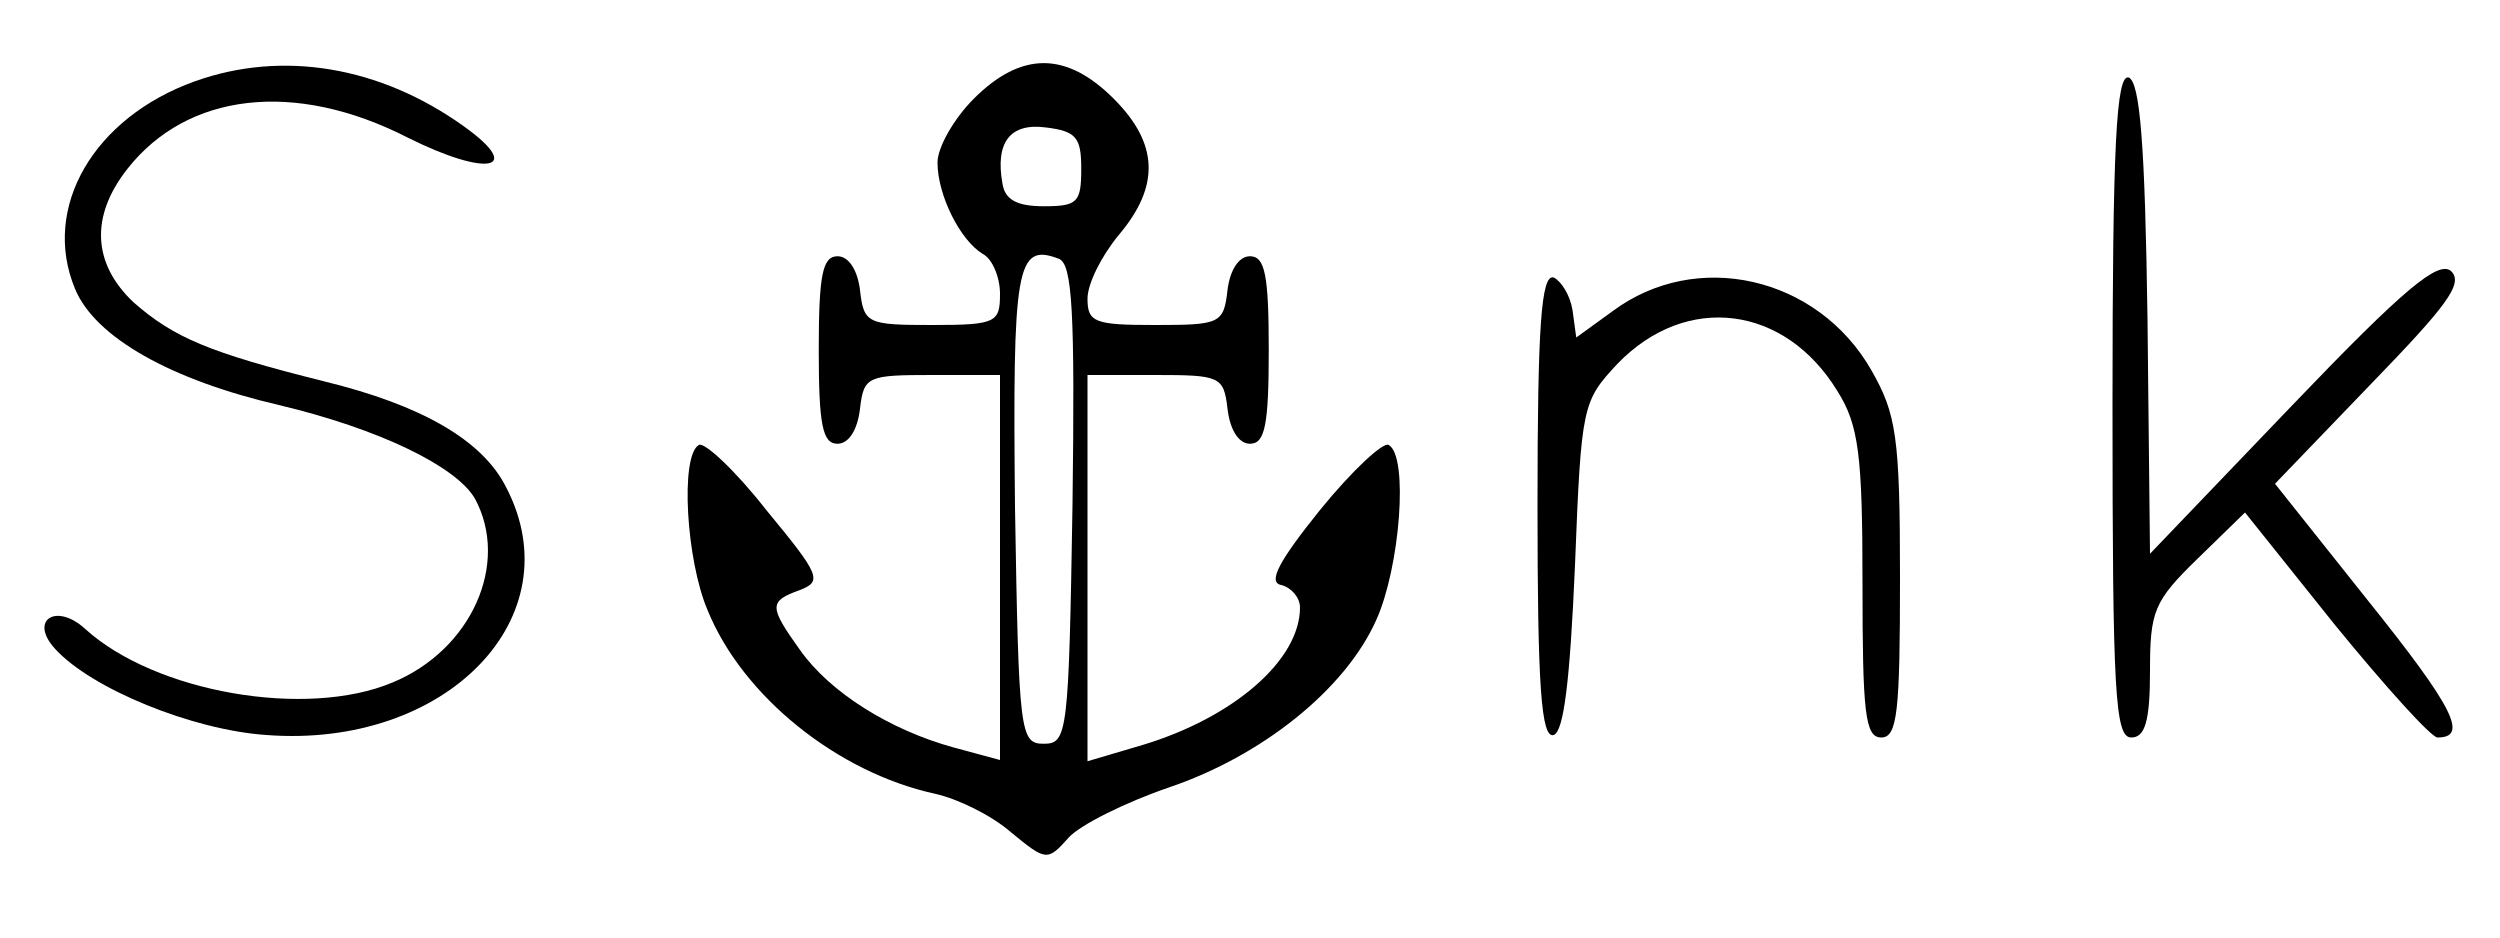<?xml version="1.0" standalone="no"?>
<!DOCTYPE svg PUBLIC "-//W3C//DTD SVG 20010904//EN"
 "http://www.w3.org/TR/2001/REC-SVG-20010904/DTD/svg10.dtd">
<svg version="1.0" xmlns="http://www.w3.org/2000/svg"
 width="200pt" height="75pt" viewBox="0 0 200 75"
 preserveAspectRatio="xMidYMid meet">

<g transform="translate(0,75) scale(0.1,-0.1)"
fill="#000000" stroke="none">
<path d="M156 685 c-81 -29 -123 -101 -96 -166 16 -39 77 -73 163 -93 80 -19
142 -49 157 -75 28 -52 -3 -121 -66 -147 -69 -29 -190 -8 -246 43 -23 21 -45
7 -24 -16 29 -32 110 -65 169 -69 144 -11 246 94 192 198 -19 38 -68 66 -146
85 -92 23 -120 35 -152 63 -33 31 -35 69 -5 107 48 61 134 71 224 25 64 -32
94 -26 45 9 -67 48 -145 61 -215 36z"/>
<path d="M779 671 c-16 -16 -29 -39 -29 -51 0 -26 18 -62 36 -73 8 -4 14 -19
14 -32 0 -23 -3 -25 -54 -25 -52 0 -55 1 -58 28 -2 16 -9 27 -18 27 -12 0 -15
-15 -15 -75 0 -60 3 -75 15 -75 9 0 16 11 18 28 3 26 6 27 58 27 l54 0 0 -154
0 -154 -37 10 c-51 14 -99 44 -123 78 -25 35 -25 39 0 48 18 7 16 12 -27 64
-25 32 -50 55 -54 52 -15 -9 -10 -92 7 -132 28 -69 104 -130 182 -147 18 -4
45 -17 61 -31 28 -23 29 -23 46 -4 9 10 45 28 80 40 74 25 141 78 166 134 19
42 26 131 10 140 -4 3 -29 -20 -55 -52 -33 -41 -42 -58 -31 -60 8 -2 15 -10
15 -18 0 -42 -53 -88 -126 -110 l-44 -13 0 154 0 155 54 0 c52 0 55 -1 58 -27
2 -17 9 -28 18 -28 12 0 15 15 15 75 0 60 -3 75 -15 75 -9 0 -16 -11 -18 -27
-3 -27 -6 -28 -58 -28 -48 0 -54 2 -54 21 0 12 11 34 25 51 33 39 32 73 -4
109 -38 38 -74 38 -112 0z m86 -56 c0 -27 -3 -30 -30 -30 -21 0 -31 5 -33 18
-6 33 6 49 35 45 24 -3 28 -8 28 -33z m-7 -269 c-3 -183 -4 -191 -23 -191 -19
0 -20 8 -23 189 -2 193 1 212 35 199 11 -4 13 -43 11 -197z"/>
<path d="M1690 426 c0 -230 2 -266 15 -266 11 0 15 13 15 53 0 48 3 56 38 90
l38 37 72 -90 c40 -49 77 -90 82 -90 25 0 13 24 -56 110 l-74 93 76 79 c61 63
75 81 65 91 -10 9 -37 -13 -127 -107 l-114 -119 -2 188 c-2 140 -6 189 -15
193 -10 3 -13 -54 -13 -262z"/>
<path d="M1230 345 c0 -145 3 -186 13 -183 8 3 13 43 17 136 5 128 6 131 34
161 55 57 134 47 176 -22 17 -27 20 -51 20 -154 0 -103 2 -123 15 -123 13 0
15 21 15 128 0 113 -3 131 -23 166 -43 75 -140 97 -207 47 l-29 -21 -3 22 c-2
12 -9 23 -15 26 -10 3 -13 -38 -13 -183z"/>
</g>
</svg>
